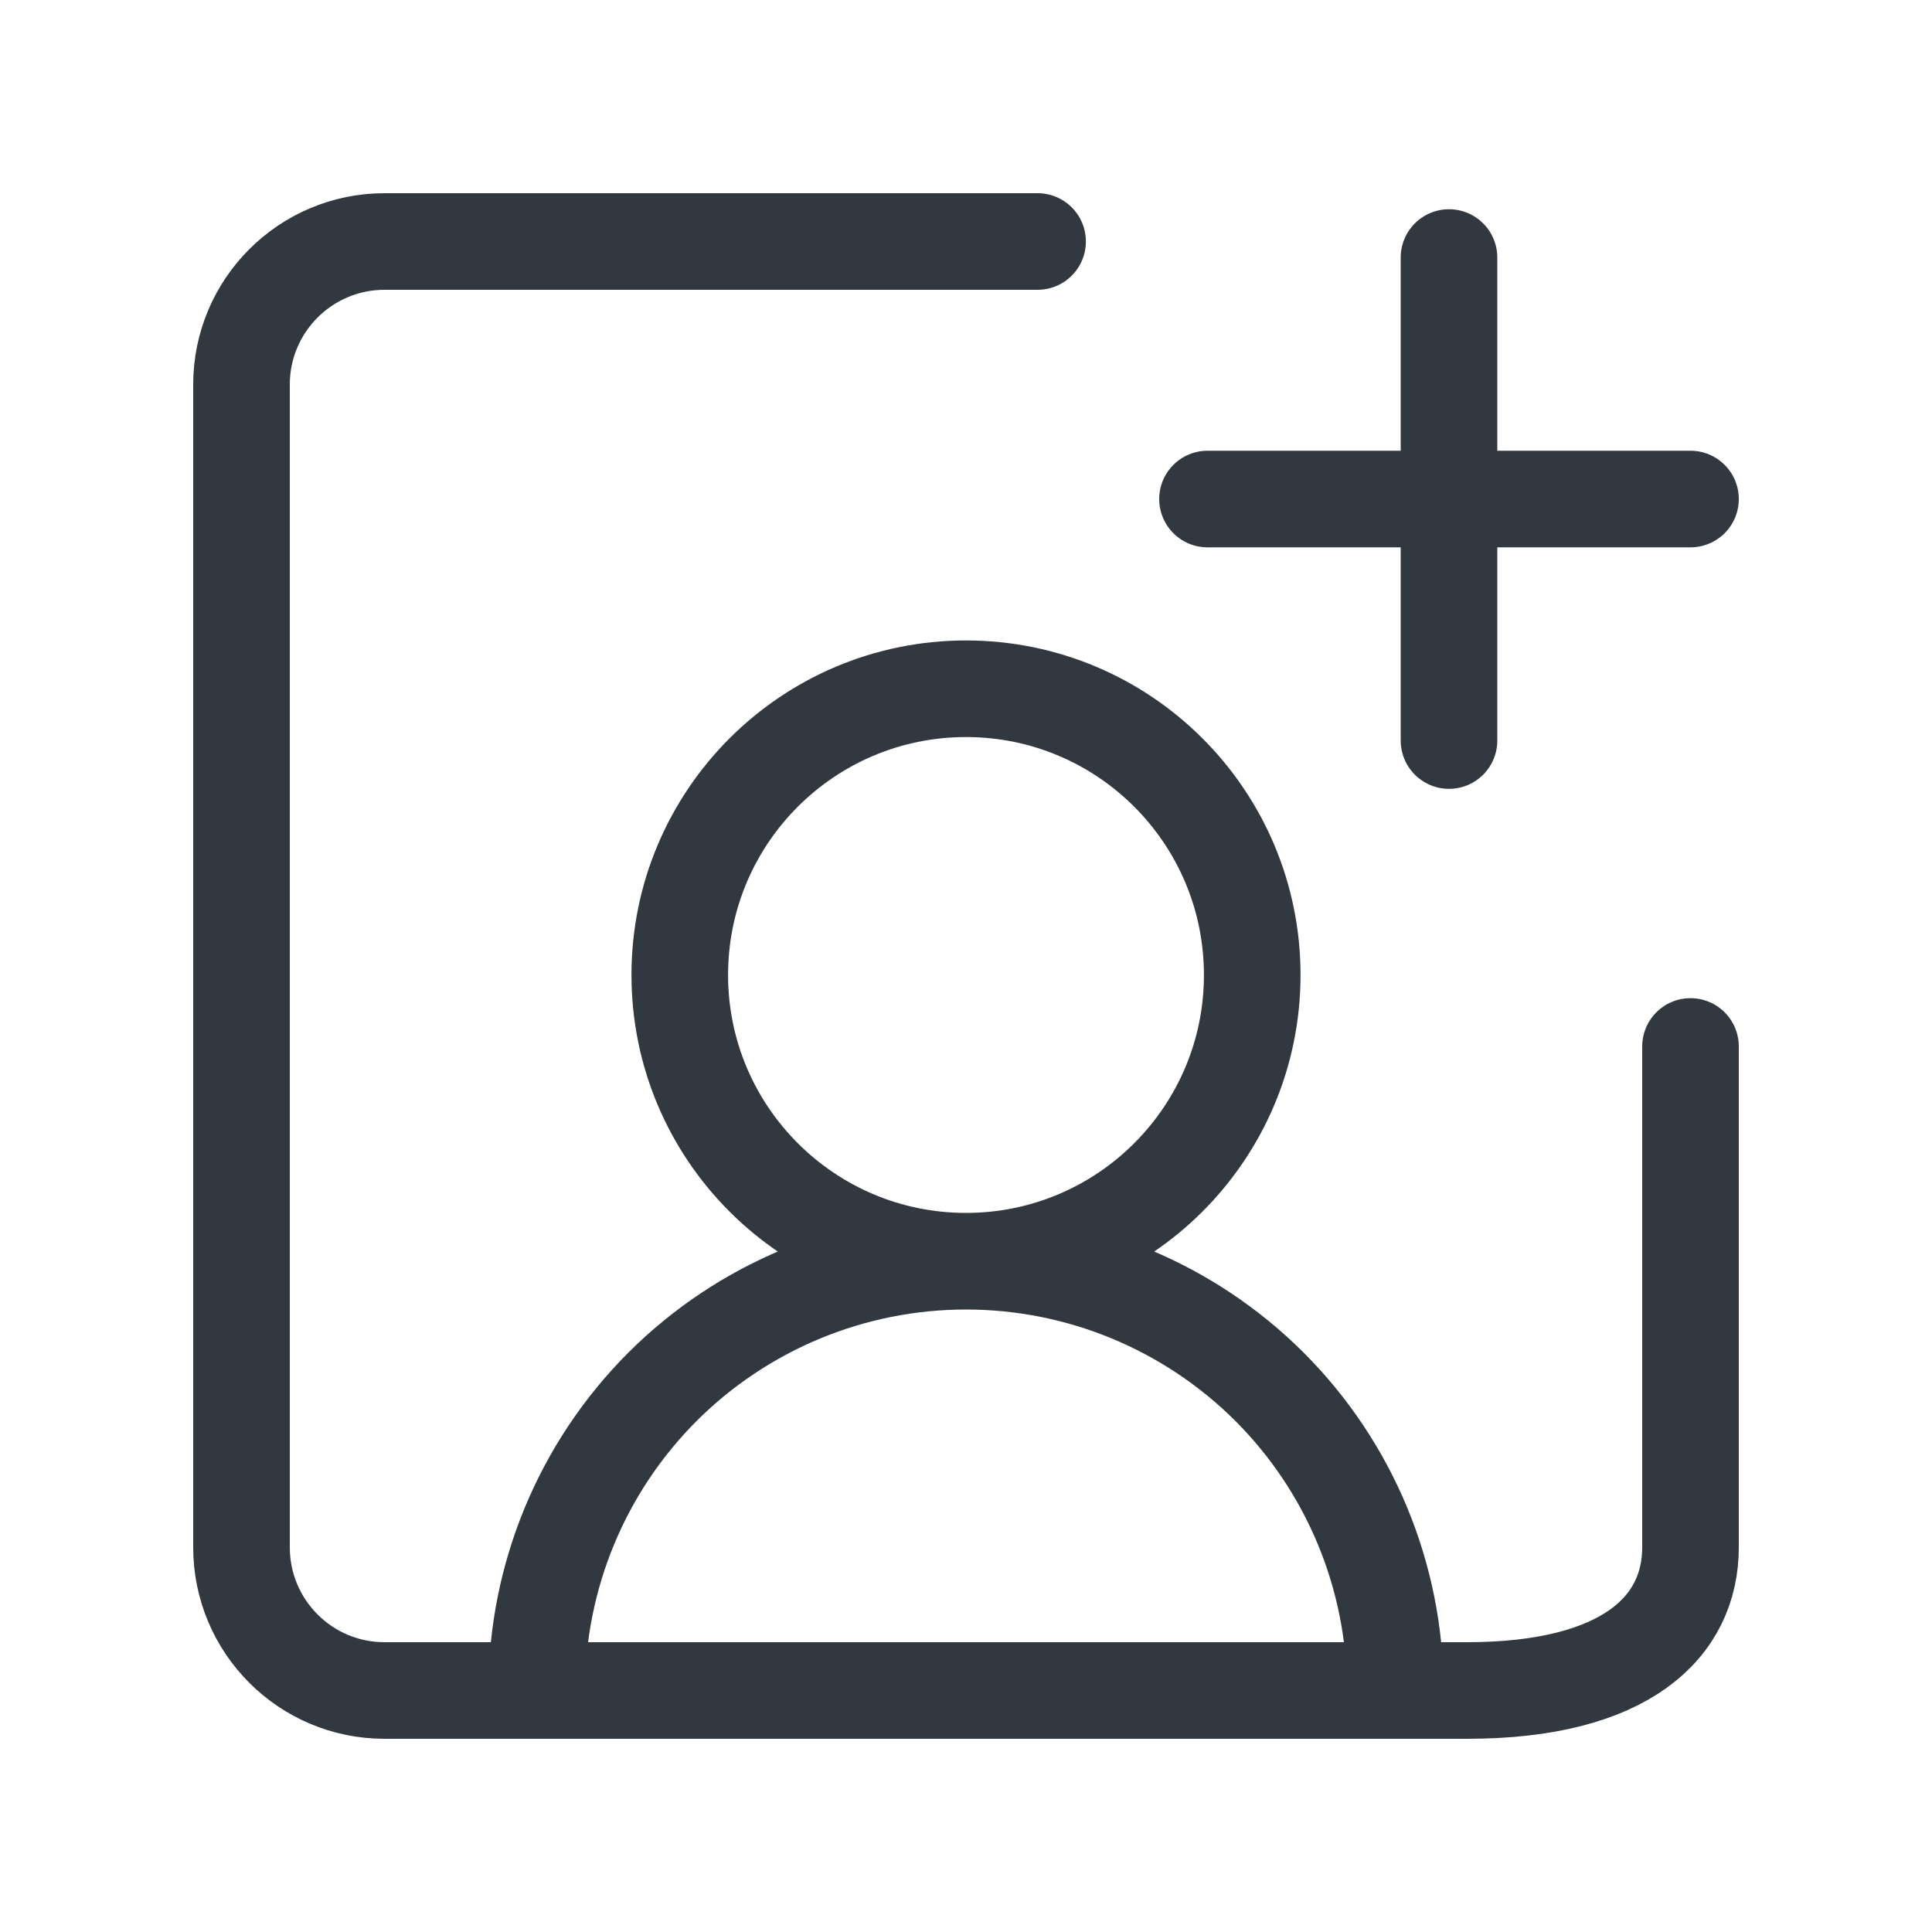 <svg width="20" height="20" viewBox="0 0 20 20" fill="none" xmlns="http://www.w3.org/2000/svg">
<path d="M14.444 17.5C14.444 16.321 13.976 15.191 13.143 14.357C12.309 13.524 11.179 13.056 10 13.056M10 13.056C8.821 13.056 7.691 13.524 6.857 14.357C6.024 15.191 5.556 16.321 5.556 17.5M10 13.056C11.636 13.056 12.963 11.729 12.963 10.093C12.963 8.456 11.636 7.13 10 7.13C8.364 7.13 7.037 8.456 7.037 10.093C7.037 11.729 8.364 13.056 10 13.056ZM10.741 2.5H3.981C3.163 2.5 2.5 3.163 2.5 3.981V16.018C2.5 16.837 3.163 17.5 3.981 17.5H15.185C16.837 17.5 17.5 16.837 17.5 16.018V10.833" stroke="#32383F" stroke-linecap="round" stroke-linejoin="round"/>
<path d="M15 2.666V7.666M12.5 5.166H17.5" stroke="#32383F" stroke-linecap="round" stroke-linejoin="round"/>
</svg>
